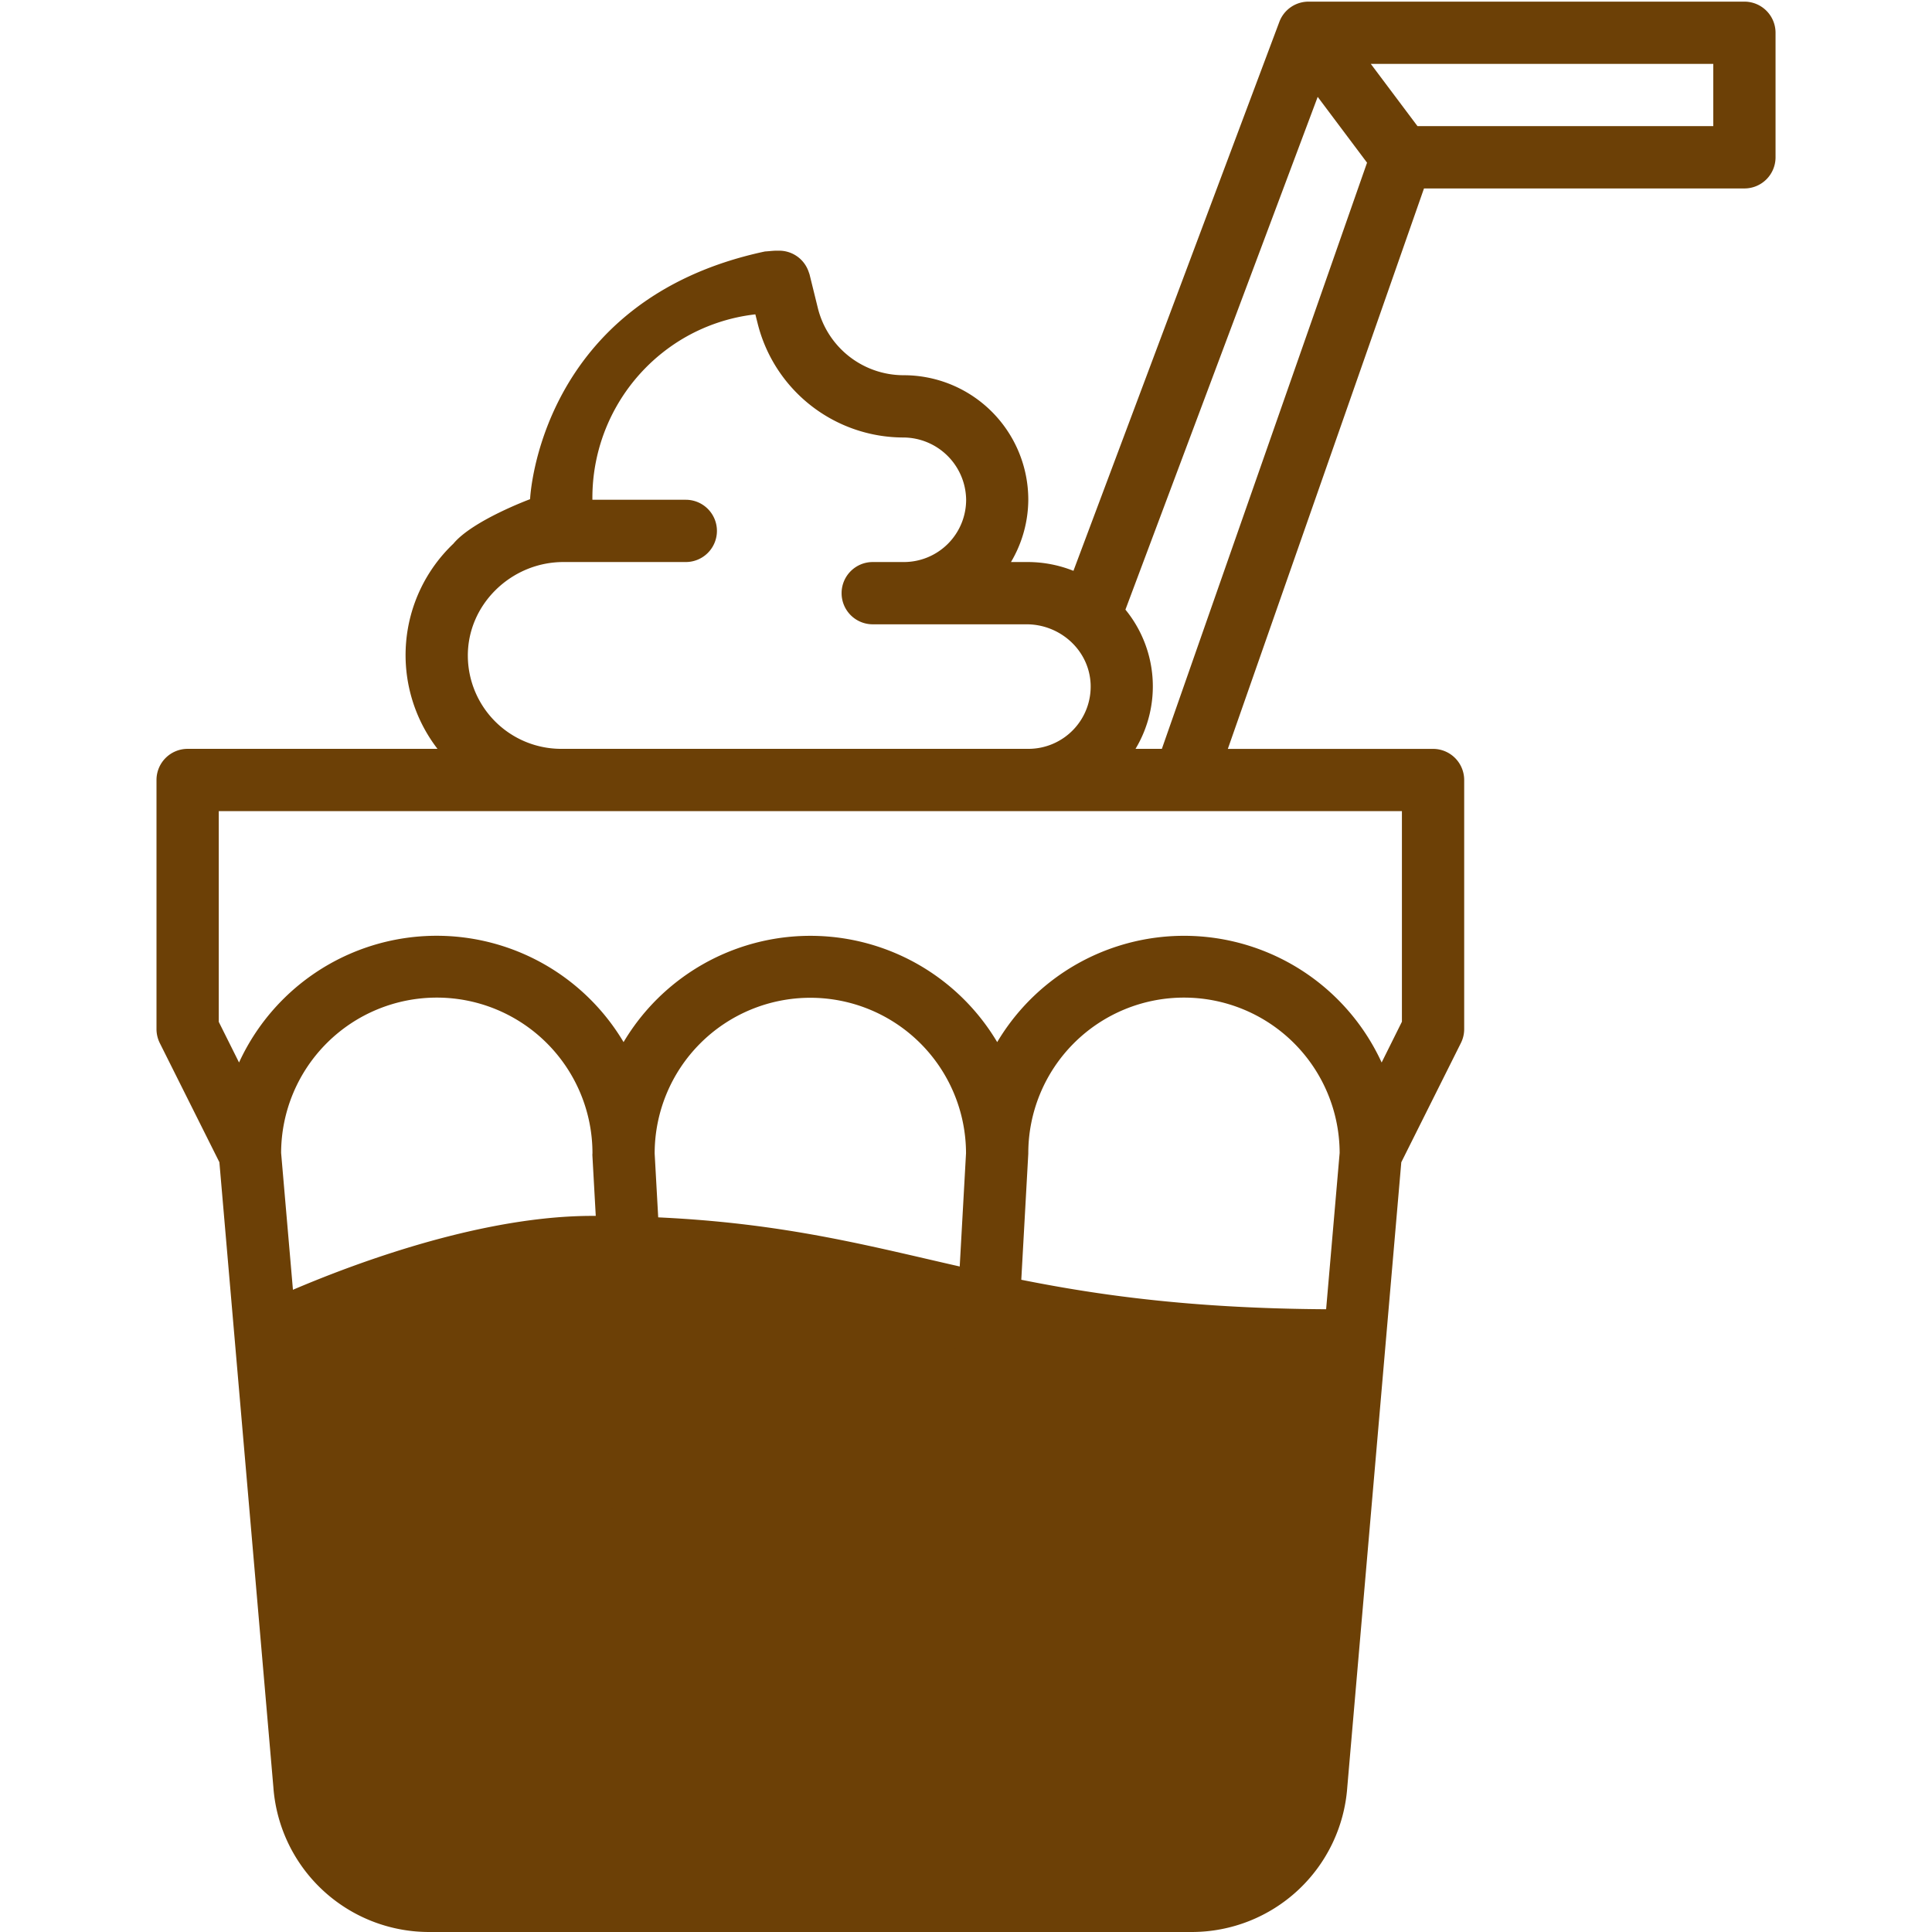 <?xml version="1.0" standalone="no"?><!DOCTYPE svg PUBLIC "-//W3C//DTD SVG 1.1//EN" "http://www.w3.org/Graphics/SVG/1.1/DTD/svg11.dtd"><svg t="1611365775560" class="icon" viewBox="0 0 1024 1024" version="1.1" xmlns="http://www.w3.org/2000/svg" p-id="7106" xmlns:xlink="http://www.w3.org/1999/xlink" width="32" height="32"><defs><style type="text/css"></style></defs><path d="M710.04 693.95c-198.03 0-231.035-49.507-396.06-49.507-69.826 0-151.225 35.357-174.679 46.269l22.031 255.17a66.01 66.01 0 0 0 65.866 61.616h404.579a66.01 66.01 0 0 0 65.866-61.616l21.763-251.931z" fill="#6c4006" p-id="7107" data-spm-anchor-id="a313x.7781069.0.i3" class="selected"></path><path d="M240.379 288.092a81.46 81.46 0 0 0-8.499 108.813h-132.432a16.502 16.502 0 0 0-16.502 16.502v132.02a16.668 16.668 0 0 0 1.733 7.385l31.602 63.184 28.591 330.978a82.739 82.739 0 0 0 82.327 77.025h404.579a82.657 82.657 0 0 0 82.306-76.695l28.632-331.287L774.297 552.833a16.502 16.502 0 0 0 1.753-7.385v-132.02a16.502 16.502 0 0 0-16.502-16.502h-108.772l103.966-297.045h169.831a16.502 16.502 0 0 0 16.502-16.502v-66.01a16.502 16.502 0 0 0-16.502-16.502h-231.035a16.502 16.502 0 0 0-15.45 10.706l-109.143 290.98a65.474 65.474 0 0 0-23.929-4.662h-9.18a65.37 65.37 0 0 0 9.18-33.005 66.01 66.01 0 0 0-66.01-66.01 46.867 46.867 0 0 1-45.506-35.501L429.065 145.387l-0.578-1.65a16.502 16.502 0 0 0-15.512-10.871h-1.32c-2.063 0-4.126 0.309-6.188 0.413-120.138 25.599-124.511 131.298-124.511 131.298s-30.282 11.201-40.596 23.516M908.07 66.856h-156.774l-24.754-33.005h181.527z m-627.095 196.627v1.093m-33.005 83.668c-0.474-27.683 22.938-50.353 50.621-50.353h64.896a16.502 16.502 0 0 0 16.502-16.502 16.502 16.502 0 0 0-16.502-16.502h-49.507v-1.403a98.087 98.087 0 0 1 47.445-83.688 96.952 96.952 0 0 1 38.925-13.181l1.196 4.744a79.748 79.748 0 0 0 77.252 60.523 33.418 33.418 0 0 1 33.273 32.799 33.005 33.005 0 0 1-33.005 33.211h-16.502a16.502 16.502 0 0 0-16.502 16.502 16.502 16.502 0 0 0 16.502 16.502h81.543c17.761 0 33.005 13.615 33.933 31.355a33.005 33.005 0 0 1-33.005 34.655h-247.537a49.507 49.507 0 0 1-49.528-48.662z m248.424 543.736h-133.815l-15.595-280.542a82.512 82.512 0 0 1 165.025-0.165z m-182.414-280.542v0.928l15.554 279.614H173.276L148.997 611.087a82.512 82.512 0 0 1 165.025 0.351z m317.797 379.557H227.198a49.714 49.714 0 0 1-49.507-46.537l-1.671-19.473h418.503a16.502 16.502 0 0 0 16.502-16.502 16.502 16.502 0 0 0-16.502-16.502h-65.082l15.574-280.542a82.512 82.512 0 0 1 165.025-0.351l-24.3 280.893h-25.208a16.502 16.502 0 0 0-16.502 16.502 16.502 16.502 0 0 0 16.502 16.502h22.361l-1.733 19.803a49.631 49.631 0 0 1-49.384 46.207z m111.268-449.466L732.298 563.147a115.229 115.229 0 0 0-203.764-10.809 115.187 115.187 0 0 0-198.03 0 115.249 115.249 0 0 0-203.806 10.809l-10.747-21.536v-111.701h627.095z m-141.199-144.624a64.257 64.257 0 0 0-5.343-73.787l101.903-271.775 26.156 34.882-108.751 310.68z" fill="#6c4006" p-id="7108" data-spm-anchor-id="a313x.7781069.0.i4" class="selected"></path></svg>